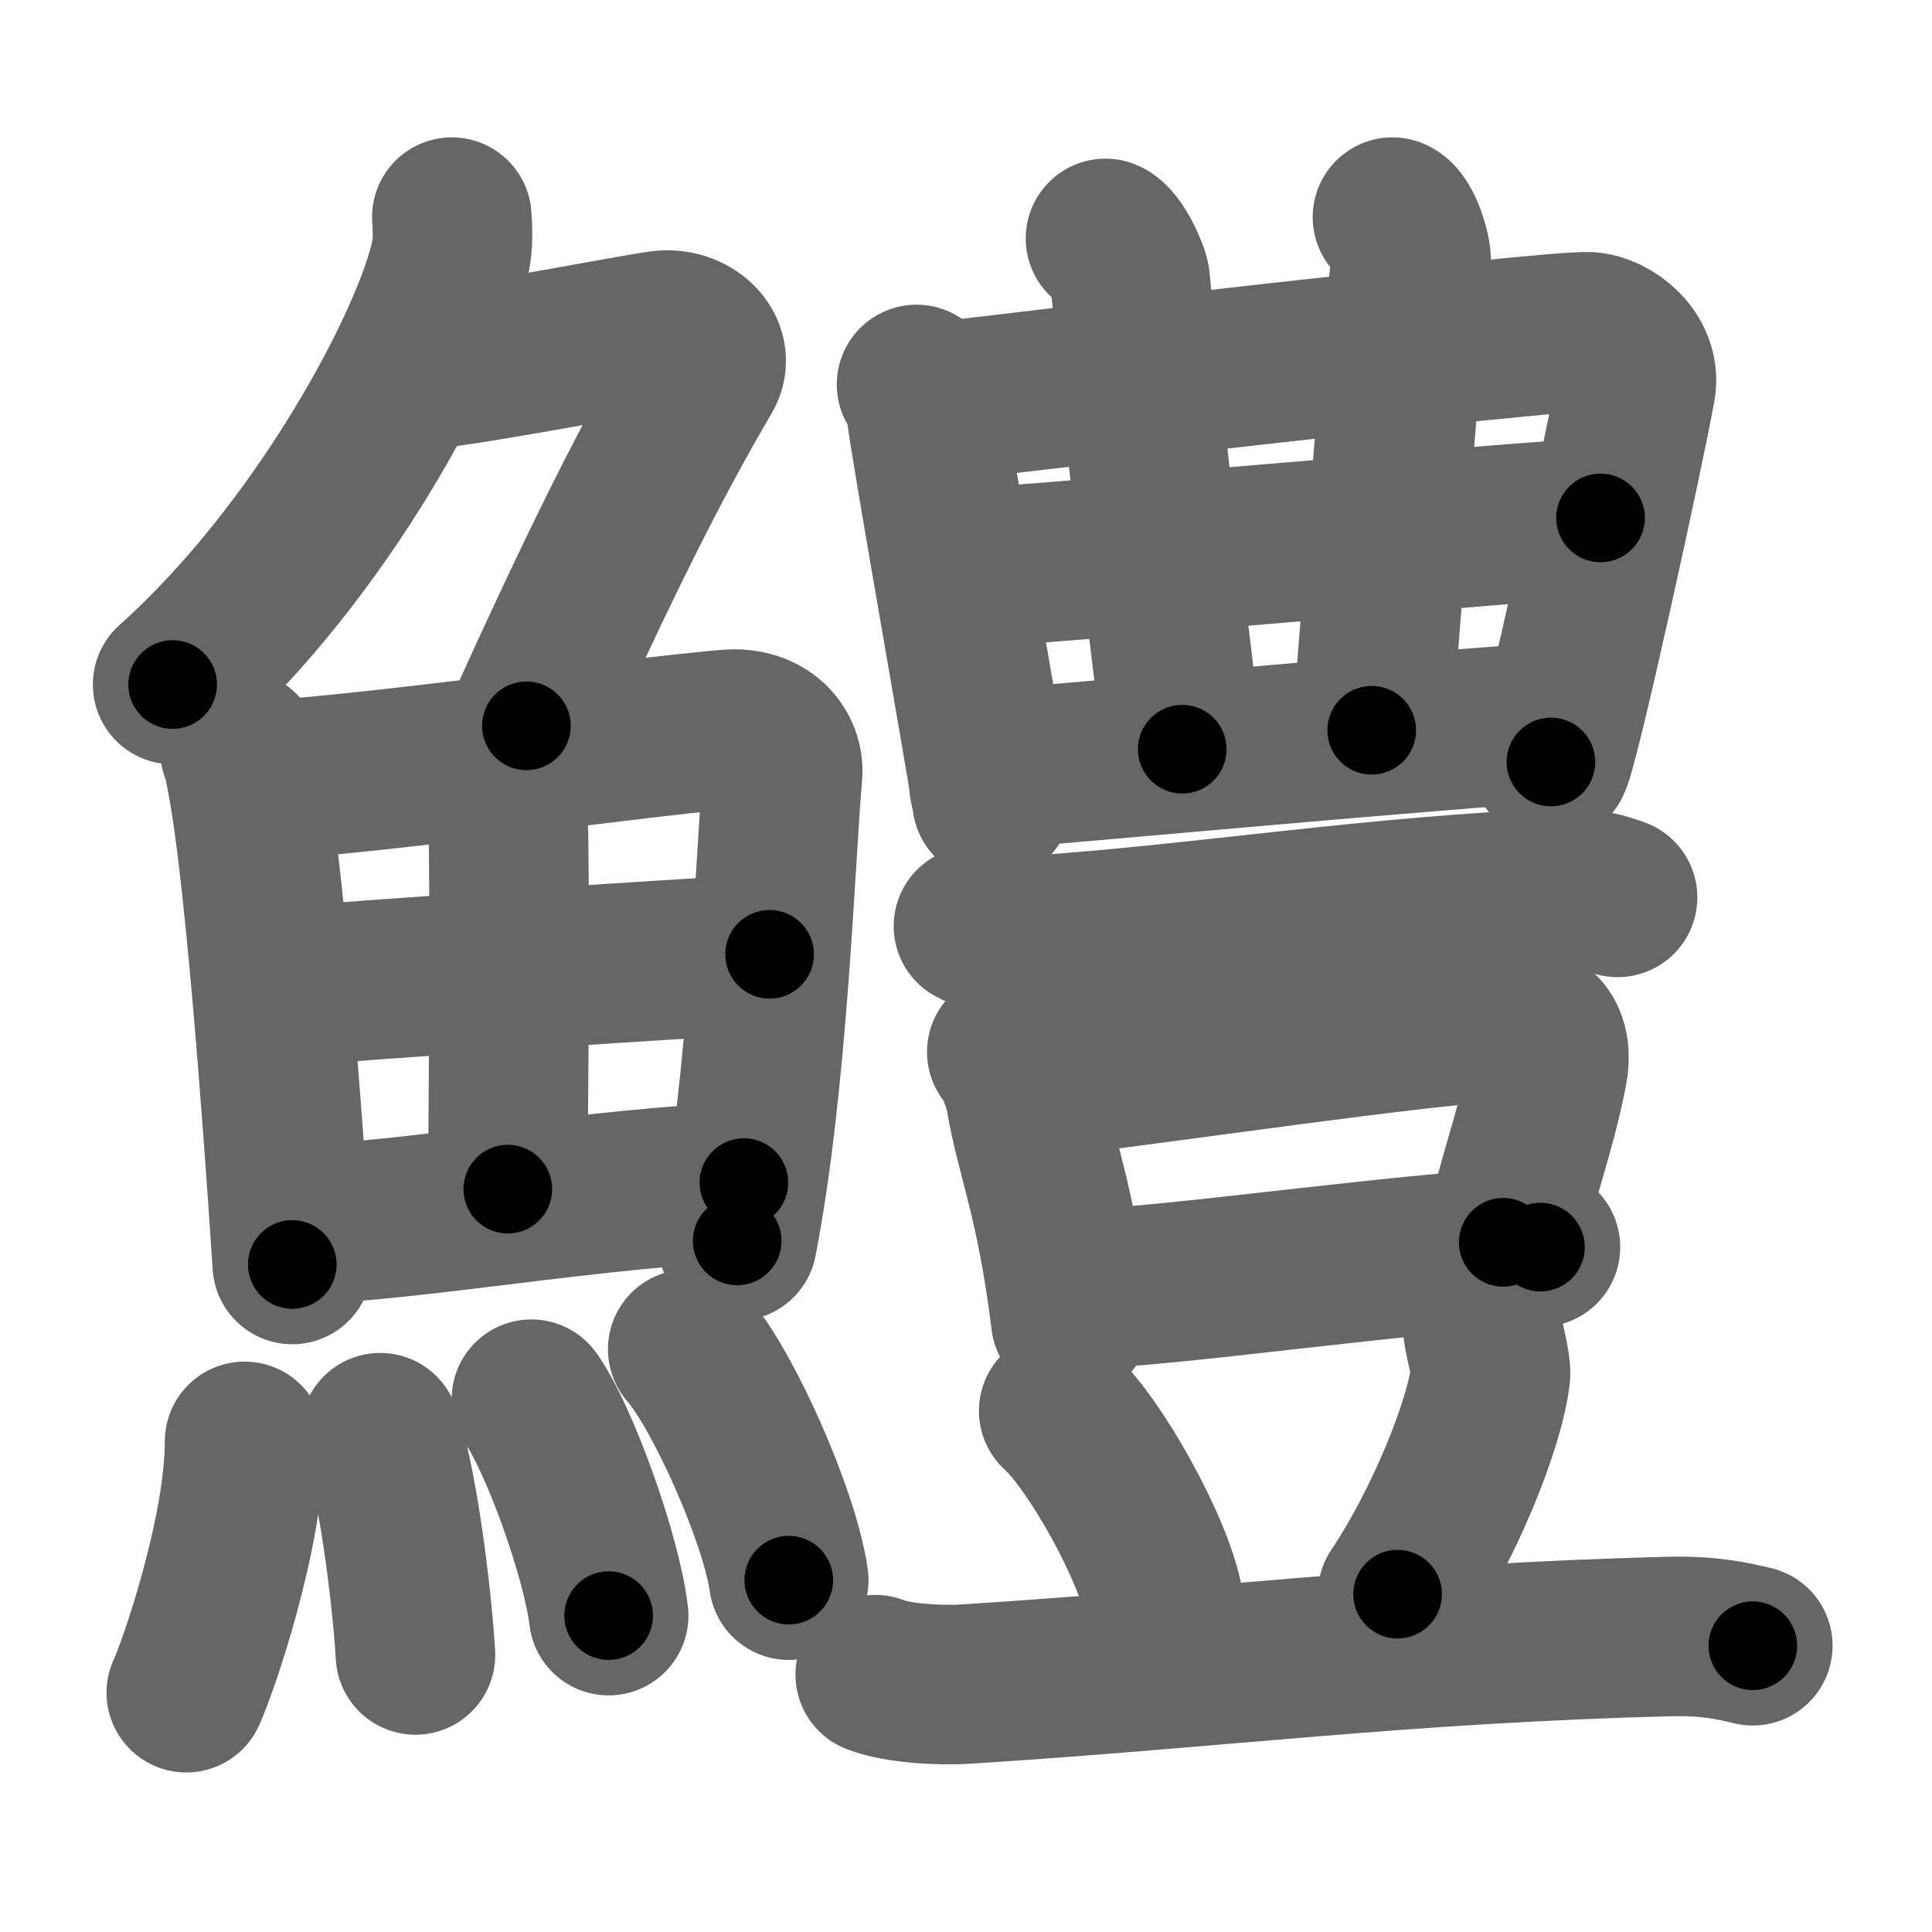 <svg xmlns="http://www.w3.org/2000/svg" width="109" height="109" viewBox="0 0 109 109" id="9c67"><g fill="none" stroke="#666" stroke-width="9" stroke-linecap="round" stroke-linejoin="round"><g><g><g><path d="M25.49,12.25c0.04,0.56,0.09,1.45-0.08,2.26c-1,4.76-7.16,16.49-15.67,24.11" /><path d="M23.39,20.88c1.93,0,11.82-1.94,13.85-2.23c1.74-0.25,3.13,1.17,2.41,2.4c-3.05,5.19-5.89,10.95-9.95,19.9" /></g><g><g><path d="M13.53,42.32c0.22,0.48,0.22,0.8,0.35,1.4c0.99,4.89,2.02,18.61,2.61,27.62" /><path d="M14.57,44.07c7.79-0.54,20.65-2.41,26.47-2.92c2.14-0.19,3.23,1.22,3.11,2.54c-0.42,4.81-0.82,17.4-2.56,26.32" /><path d="M27.12,42.91c0.88,0.68,1.55,2.69,1.57,4.24c0.09,6.86-0.03,16.54-0.04,19.94" /><path d="M16.48,55.64c2.54-0.25,24.84-1.79,26.94-1.8" /><path d="M16.9,69.06c5.61-0.03,17.32-2.17,25.07-2.34" /></g><g><path d="M13.8,81.32c0,5.14-2.61,12.71-3.29,14.18" /><path d="M21.45,80.83c0.91,2.36,1.77,8.87,1.99,12.54" /><path d="M29.98,78.94c1.54,2.15,3.97,8.86,4.36,12.21" /><path d="M38.8,76.12c2.01,2.3,5.2,9.46,5.7,13.03" /></g></g></g><g><g><g p6:part="1" xmlns:p6="http://kanjivg.tagaini.net"><path d="M51.71,21.69c0.28,0.55,0.56,0.82,0.56,1.55c0,0.73,3.51,20.49,3.51,20.85c0,0.37,0.09,0.37,0.19,1.1" /><path d="M52.73,22.71c2.58-0.34,34.62-4.1,36.9-3.99c1.2,0.06,2.97,1.38,2.66,3.13c-0.6,3.37-4.25,20.09-4.79,21.14" /></g><g><g p7:part="1" xmlns:p7="http://kanjivg.tagaini.net"><path d="M62.37,13.45c0.58,0.23,1.36,1.94,1.4,2.41c0.91,10.52,2.53,22.1,2.93,26.41" /></g><g><path d="M78.56,12.25c0.58,0.23,1.11,2.04,1.05,2.52c-0.6,4.98-1.26,14.72-2.22,26.43" /></g><g p7:part="2" xmlns:p7="http://kanjivg.tagaini.net"><path d="M54.71,32.02c2.14,0,33.17-2.8,35.59-2.8" /></g></g><g p6:part="2" xmlns:p6="http://kanjivg.tagaini.net"><path d="M56.61,43.35c4.36-0.35,25.33-2.27,30.75-2.57" /></g></g><g><g><path d="M54.92,52.25c0.89,0.52,2.51,0.58,3.4,0.52c9.23-0.6,19.43-2.27,29.84-2.65c1.48-0.05,2.37,0.25,3.1,0.51" /></g><g><g><path d="M56.8,59.35c0.42,0.36,0.96,1.96,1.04,2.43c0.57,3.44,1.73,5.85,2.57,12.69" /><path d="M58.43,60.82c6.42-0.69,22.19-3.08,26.57-3.19c1.81-0.04,2.7,0.9,2.29,2.9c-0.73,3.59-1.52,5.34-2.48,9.56" /><path d="M60.75,72.72c4.74,0,19.61-2.25,26.16-2.36" /></g><path d="M59.73,79.6c2.09,1.91,5.4,7.87,5.92,10.84" /><path d="M83.67,75.04c0.02,0.34,0.48,2.03,0.42,2.52c-0.33,2.86-2.66,8.54-5.24,12.38" /><path d="M49.38,94.48c1.35,0.53,3.82,0.62,5.17,0.53c14.02-0.89,24.7-2.31,39.62-2.68c2.24-0.06,3.59,0.25,4.72,0.52" /></g></g></g></g></g><g fill="none" stroke="#000" stroke-width="5" stroke-linecap="round" stroke-linejoin="round"><g><g><g><path d="M25.49,12.25c0.04,0.56,0.09,1.45-0.08,2.26c-1,4.76-7.16,16.49-15.67,24.11" stroke-dasharray="31.35" stroke-dashoffset="31.35"><animate id="0" attributeName="stroke-dashoffset" values="31.35;0" dur="0.31s" fill="freeze" begin="0s;9c67.click" /></path><path d="M23.39,20.88c1.93,0,11.82-1.94,13.85-2.23c1.74-0.25,3.13,1.17,2.41,2.4c-3.05,5.19-5.89,10.95-9.95,19.9" stroke-dasharray="40.52" stroke-dashoffset="40.52"><animate attributeName="stroke-dashoffset" values="40.52" fill="freeze" begin="9c67.click" /><animate id="1" attributeName="stroke-dashoffset" values="40.52;0" dur="0.41s" fill="freeze" begin="0.end" /></path></g><g><g><path d="M13.53,42.32c0.22,0.48,0.22,0.8,0.35,1.4c0.99,4.89,2.02,18.61,2.61,27.62" stroke-dasharray="29.2" stroke-dashoffset="29.2"><animate attributeName="stroke-dashoffset" values="29.2" fill="freeze" begin="9c67.click" /><animate id="2" attributeName="stroke-dashoffset" values="29.2;0" dur="0.29s" fill="freeze" begin="1.end" /></path><path d="M14.57,44.07c7.79-0.54,20.65-2.41,26.47-2.92c2.14-0.19,3.23,1.22,3.11,2.54c-0.42,4.81-0.82,17.4-2.56,26.32" stroke-dasharray="57.71" stroke-dashoffset="57.71"><animate attributeName="stroke-dashoffset" values="57.71" fill="freeze" begin="9c67.click" /><animate id="3" attributeName="stroke-dashoffset" values="57.71;0" dur="0.58s" fill="freeze" begin="2.end" /></path><path d="M27.12,42.91c0.88,0.68,1.55,2.69,1.57,4.24c0.09,6.86-0.03,16.54-0.04,19.94" stroke-dasharray="24.57" stroke-dashoffset="24.57"><animate attributeName="stroke-dashoffset" values="24.57" fill="freeze" begin="9c67.click" /><animate id="4" attributeName="stroke-dashoffset" values="24.57;0" dur="0.25s" fill="freeze" begin="3.end" /></path><path d="M16.48,55.64c2.54-0.25,24.84-1.79,26.94-1.8" stroke-dasharray="27" stroke-dashoffset="27"><animate attributeName="stroke-dashoffset" values="27" fill="freeze" begin="9c67.click" /><animate id="5" attributeName="stroke-dashoffset" values="27;0" dur="0.27s" fill="freeze" begin="4.end" /></path><path d="M16.9,69.06c5.61-0.03,17.32-2.17,25.07-2.34" stroke-dasharray="25.19" stroke-dashoffset="25.19"><animate attributeName="stroke-dashoffset" values="25.19" fill="freeze" begin="9c67.click" /><animate id="6" attributeName="stroke-dashoffset" values="25.19;0" dur="0.25s" fill="freeze" begin="5.end" /></path></g><g><path d="M13.8,81.32c0,5.14-2.61,12.71-3.29,14.18" stroke-dasharray="14.63" stroke-dashoffset="14.63"><animate attributeName="stroke-dashoffset" values="14.63" fill="freeze" begin="9c67.click" /><animate id="7" attributeName="stroke-dashoffset" values="14.63;0" dur="0.15s" fill="freeze" begin="6.end" /></path><path d="M21.45,80.83c0.91,2.36,1.77,8.87,1.99,12.54" stroke-dasharray="12.73" stroke-dashoffset="12.73"><animate attributeName="stroke-dashoffset" values="12.73" fill="freeze" begin="9c67.click" /><animate id="8" attributeName="stroke-dashoffset" values="12.73;0" dur="0.13s" fill="freeze" begin="7.end" /></path><path d="M29.98,78.94c1.54,2.15,3.97,8.86,4.36,12.21" stroke-dasharray="13.04" stroke-dashoffset="13.04"><animate attributeName="stroke-dashoffset" values="13.04" fill="freeze" begin="9c67.click" /><animate id="9" attributeName="stroke-dashoffset" values="13.04;0" dur="0.13s" fill="freeze" begin="8.end" /></path><path d="M38.8,76.12c2.01,2.3,5.2,9.46,5.7,13.03" stroke-dasharray="14.33" stroke-dashoffset="14.33"><animate attributeName="stroke-dashoffset" values="14.33" fill="freeze" begin="9c67.click" /><animate id="10" attributeName="stroke-dashoffset" values="14.33;0" dur="0.14s" fill="freeze" begin="9.end" /></path></g></g></g><g><g><g p6:part="1" xmlns:p6="http://kanjivg.tagaini.net"><path d="M51.71,21.69c0.28,0.55,0.56,0.82,0.56,1.55c0,0.73,3.51,20.49,3.51,20.85c0,0.37,0.09,0.37,0.19,1.1" stroke-dasharray="23.94" stroke-dashoffset="23.94"><animate attributeName="stroke-dashoffset" values="23.94" fill="freeze" begin="9c67.click" /><animate id="11" attributeName="stroke-dashoffset" values="23.94;0" dur="0.24s" fill="freeze" begin="10.end" /></path><path d="M52.73,22.71c2.58-0.34,34.62-4.1,36.9-3.99c1.2,0.06,2.97,1.38,2.66,3.13c-0.6,3.37-4.25,20.09-4.79,21.14" stroke-dasharray="63.38" stroke-dashoffset="63.38"><animate attributeName="stroke-dashoffset" values="63.38" fill="freeze" begin="9c67.click" /><animate id="12" attributeName="stroke-dashoffset" values="63.38;0" dur="0.48s" fill="freeze" begin="11.end" /></path></g><g><g p7:part="1" xmlns:p7="http://kanjivg.tagaini.net"><path d="M62.37,13.45c0.58,0.23,1.36,1.94,1.4,2.41c0.91,10.52,2.53,22.1,2.93,26.41" stroke-dasharray="29.42" stroke-dashoffset="29.42"><animate attributeName="stroke-dashoffset" values="29.42" fill="freeze" begin="9c67.click" /><animate id="13" attributeName="stroke-dashoffset" values="29.42;0" dur="0.29s" fill="freeze" begin="12.end" /></path></g><g><path d="M78.56,12.25c0.58,0.23,1.11,2.04,1.05,2.52c-0.6,4.98-1.26,14.72-2.22,26.43" stroke-dasharray="29.34" stroke-dashoffset="29.34"><animate attributeName="stroke-dashoffset" values="29.34" fill="freeze" begin="9c67.click" /><animate id="14" attributeName="stroke-dashoffset" values="29.34;0" dur="0.29s" fill="freeze" begin="13.end" /></path></g><g p7:part="2" xmlns:p7="http://kanjivg.tagaini.net"><path d="M54.71,32.02c2.14,0,33.17-2.8,35.59-2.8" stroke-dasharray="35.7" stroke-dashoffset="35.7"><animate attributeName="stroke-dashoffset" values="35.7" fill="freeze" begin="9c67.click" /><animate id="15" attributeName="stroke-dashoffset" values="35.7;0" dur="0.36s" fill="freeze" begin="14.end" /></path></g></g><g p6:part="2" xmlns:p6="http://kanjivg.tagaini.net"><path d="M56.61,43.35c4.36-0.35,25.33-2.27,30.75-2.57" stroke-dasharray="30.86" stroke-dashoffset="30.86"><animate attributeName="stroke-dashoffset" values="30.86" fill="freeze" begin="9c67.click" /><animate id="16" attributeName="stroke-dashoffset" values="30.86;0" dur="0.31s" fill="freeze" begin="15.end" /></path></g></g><g><g><path d="M54.92,52.25c0.89,0.52,2.51,0.58,3.4,0.52c9.23-0.6,19.43-2.27,29.84-2.65c1.48-0.05,2.37,0.25,3.1,0.51" stroke-dasharray="36.61" stroke-dashoffset="36.61"><animate attributeName="stroke-dashoffset" values="36.61" fill="freeze" begin="9c67.click" /><animate id="17" attributeName="stroke-dashoffset" values="36.61;0" dur="0.37s" fill="freeze" begin="16.end" /></path></g><g><g><path d="M56.8,59.35c0.42,0.36,0.96,1.96,1.04,2.43c0.57,3.44,1.73,5.85,2.57,12.69" stroke-dasharray="15.63" stroke-dashoffset="15.63"><animate attributeName="stroke-dashoffset" values="15.63" fill="freeze" begin="9c67.click" /><animate id="18" attributeName="stroke-dashoffset" values="15.63;0" dur="0.16s" fill="freeze" begin="17.end" /></path><path d="M58.43,60.82c6.42-0.69,22.19-3.08,26.57-3.19c1.81-0.04,2.7,0.9,2.29,2.9c-0.73,3.59-1.52,5.34-2.48,9.56" stroke-dasharray="41.12" stroke-dashoffset="41.12"><animate attributeName="stroke-dashoffset" values="41.12" fill="freeze" begin="9c67.click" /><animate id="19" attributeName="stroke-dashoffset" values="41.12;0" dur="0.41s" fill="freeze" begin="18.end" /></path><path d="M60.75,72.72c4.74,0,19.61-2.25,26.16-2.36" stroke-dasharray="26.27" stroke-dashoffset="26.27"><animate attributeName="stroke-dashoffset" values="26.27" fill="freeze" begin="9c67.click" /><animate id="20" attributeName="stroke-dashoffset" values="26.27;0" dur="0.26s" fill="freeze" begin="19.end" /></path></g><path d="M59.73,79.6c2.09,1.91,5.4,7.87,5.92,10.84" stroke-dasharray="12.48" stroke-dashoffset="12.48"><animate attributeName="stroke-dashoffset" values="12.48" fill="freeze" begin="9c67.click" /><animate id="21" attributeName="stroke-dashoffset" values="12.48;0" dur="0.12s" fill="freeze" begin="20.end" /></path><path d="M83.67,75.04c0.02,0.34,0.48,2.03,0.42,2.52c-0.33,2.86-2.66,8.54-5.24,12.38" stroke-dasharray="16.09" stroke-dashoffset="16.09"><animate attributeName="stroke-dashoffset" values="16.09" fill="freeze" begin="9c67.click" /><animate id="22" attributeName="stroke-dashoffset" values="16.09;0" dur="0.16s" fill="freeze" begin="21.end" /></path><path d="M49.38,94.48c1.35,0.53,3.82,0.62,5.17,0.53c14.02-0.89,24.7-2.31,39.62-2.68c2.24-0.06,3.59,0.25,4.72,0.52" stroke-dasharray="49.71" stroke-dashoffset="49.71"><animate attributeName="stroke-dashoffset" values="49.71" fill="freeze" begin="9c67.click" /><animate id="23" attributeName="stroke-dashoffset" values="49.71;0" dur="0.5s" fill="freeze" begin="22.end" /></path></g></g></g></g></g></svg>
